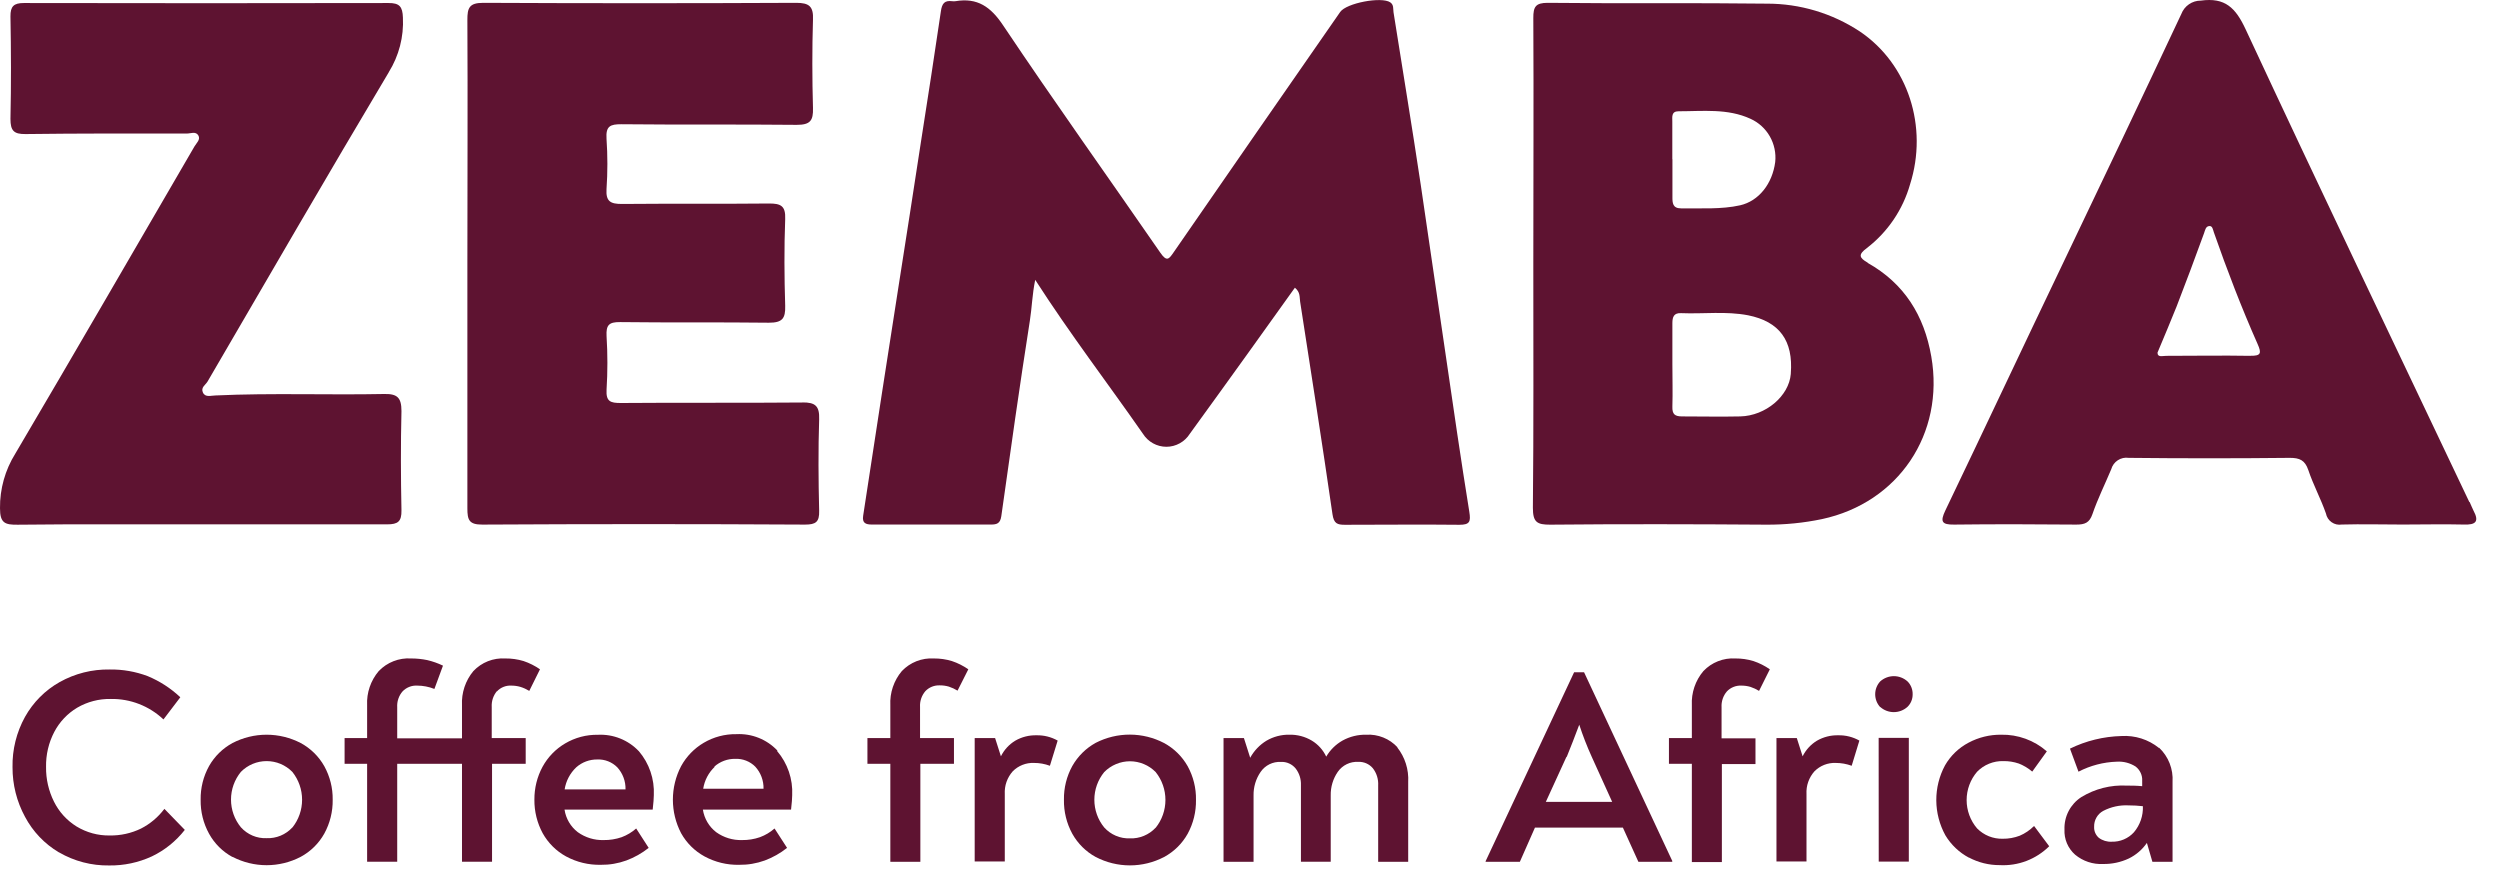 <svg width="104" height="37" viewBox="0 0 104 37" fill="none" xmlns="http://www.w3.org/2000/svg">
<path d="M2.45 35.458C1.854 35.105 1.367 34.594 1.041 33.98C0.697 33.348 0.518 32.638 0.521 31.916C0.507 31.184 0.687 30.46 1.041 29.821C1.38 29.215 1.878 28.714 2.481 28.375C3.117 28.018 3.836 27.838 4.564 27.851C5.104 27.843 5.641 27.937 6.147 28.128C6.647 28.336 7.106 28.633 7.501 29.006L6.8 29.928C6.208 29.369 5.423 29.063 4.611 29.077C4.12 29.067 3.635 29.192 3.21 29.441C2.808 29.681 2.479 30.028 2.26 30.444C2.024 30.894 1.906 31.397 1.916 31.906C1.909 32.407 2.023 32.903 2.247 33.352C2.457 33.775 2.781 34.13 3.181 34.379C3.598 34.633 4.077 34.764 4.564 34.756C5.014 34.763 5.46 34.665 5.866 34.468C6.248 34.273 6.581 33.992 6.839 33.648L7.688 34.523C7.322 34.991 6.854 35.369 6.319 35.625C5.761 35.883 5.154 36.012 4.541 36.003C3.81 36.014 3.091 35.827 2.458 35.46" fill="#5E1331"/>
<path d="M9.672 35.652C9.262 35.43 8.924 35.094 8.698 34.685C8.459 34.252 8.338 33.763 8.347 33.268C8.339 32.778 8.46 32.294 8.698 31.866C8.927 31.462 9.265 31.131 9.672 30.91C10.111 30.683 10.597 30.564 11.091 30.564C11.585 30.564 12.071 30.683 12.51 30.91C12.921 31.132 13.261 31.466 13.491 31.874C13.726 32.3 13.847 32.781 13.84 33.268C13.848 33.76 13.727 34.246 13.491 34.677C13.262 35.087 12.922 35.422 12.51 35.644C12.072 35.873 11.585 35.992 11.091 35.992C10.597 35.992 10.11 35.873 9.672 35.644V35.652ZM12.161 34.428C12.424 34.1 12.567 33.691 12.567 33.269C12.567 32.847 12.424 32.439 12.161 32.11C12.021 31.968 11.854 31.855 11.671 31.778C11.487 31.701 11.29 31.662 11.091 31.662C10.892 31.662 10.695 31.701 10.511 31.778C10.328 31.855 10.161 31.968 10.021 32.11C9.755 32.435 9.61 32.842 9.61 33.263C9.61 33.683 9.755 34.091 10.021 34.415C10.155 34.564 10.32 34.682 10.505 34.761C10.689 34.839 10.888 34.876 11.088 34.868C11.288 34.876 11.488 34.84 11.673 34.764C11.858 34.687 12.024 34.571 12.161 34.423" fill="#5E1331"/>
<path d="M20.674 28.749C20.519 28.933 20.441 29.171 20.456 29.412V30.703H21.869V31.775H20.469V35.848H19.219V31.775H16.524V35.848H15.272V31.775H14.335V30.703H15.272V29.339C15.247 28.82 15.42 28.311 15.756 27.916C15.929 27.736 16.138 27.596 16.369 27.506C16.601 27.415 16.849 27.376 17.097 27.392C17.325 27.391 17.552 27.414 17.774 27.46C18 27.513 18.219 27.59 18.428 27.691L18.071 28.66C17.841 28.568 17.595 28.521 17.347 28.521C17.236 28.516 17.125 28.534 17.022 28.576C16.919 28.617 16.826 28.679 16.748 28.76C16.669 28.85 16.609 28.955 16.571 29.069C16.532 29.182 16.517 29.302 16.524 29.422V30.714H19.219V29.339C19.193 28.821 19.362 28.313 19.693 27.916C19.862 27.737 20.069 27.597 20.298 27.506C20.527 27.416 20.773 27.377 21.018 27.392C21.276 27.389 21.534 27.425 21.781 27.5C22.023 27.581 22.253 27.697 22.463 27.843L22.018 28.741C21.902 28.671 21.778 28.614 21.648 28.574C21.522 28.538 21.391 28.52 21.26 28.521C21.151 28.516 21.043 28.535 20.942 28.576C20.84 28.617 20.749 28.68 20.674 28.76" fill="#5E1331"/>
<path d="M26.574 31.246C27.008 31.754 27.231 32.41 27.199 33.079C27.199 33.202 27.183 33.401 27.152 33.679H23.484C23.54 34.053 23.739 34.391 24.038 34.62C24.351 34.843 24.727 34.958 25.111 34.947C25.366 34.951 25.619 34.91 25.861 34.827C26.082 34.744 26.287 34.622 26.465 34.465L26.985 35.272C26.705 35.494 26.391 35.671 26.056 35.796C25.714 35.92 25.352 35.981 24.988 35.976C24.487 35.986 23.991 35.867 23.549 35.628C23.14 35.405 22.803 35.069 22.575 34.661C22.345 34.234 22.226 33.754 22.231 33.268C22.227 32.79 22.343 32.318 22.57 31.898C22.791 31.494 23.116 31.158 23.512 30.926C23.924 30.683 24.394 30.559 24.871 30.567C25.187 30.551 25.503 30.603 25.797 30.721C26.09 30.838 26.356 31.018 26.574 31.248V31.246ZM23.971 31.921C23.714 32.165 23.544 32.487 23.489 32.838H26.022C26.03 32.498 25.907 32.169 25.678 31.919C25.57 31.811 25.441 31.726 25.299 31.67C25.157 31.614 25.006 31.588 24.853 31.594C24.529 31.589 24.214 31.705 23.971 31.921Z" fill="#5E1331"/>
<path d="M32.33 31.246C32.764 31.754 32.988 32.41 32.955 33.079C32.955 33.202 32.94 33.401 32.908 33.679H29.24C29.297 34.053 29.496 34.39 29.795 34.62C30.107 34.843 30.484 34.958 30.867 34.947C31.122 34.951 31.376 34.91 31.617 34.826C31.839 34.744 32.043 34.622 32.221 34.465L32.742 35.272C32.462 35.494 32.149 35.671 31.815 35.796C31.473 35.92 31.111 35.981 30.747 35.976C30.247 35.987 29.752 35.867 29.31 35.628C28.9 35.405 28.562 35.07 28.334 34.661C28.109 34.231 27.992 33.752 27.992 33.267C27.992 32.781 28.109 32.302 28.334 31.872C28.555 31.468 28.881 31.132 29.276 30.9C29.688 30.657 30.158 30.533 30.636 30.541C30.951 30.525 31.267 30.577 31.561 30.695C31.855 30.812 32.12 30.992 32.338 31.222L32.33 31.246ZM29.735 31.895C29.478 32.139 29.308 32.461 29.253 32.812H31.763C31.771 32.472 31.648 32.143 31.419 31.893C31.311 31.784 31.182 31.7 31.04 31.644C30.898 31.588 30.746 31.562 30.594 31.568C30.269 31.561 29.954 31.678 29.711 31.895" fill="#5E1331"/>
<path d="M37.038 31.775H36.085V30.703H37.038V29.339C37.012 28.82 37.183 28.312 37.517 27.916C37.687 27.737 37.895 27.598 38.124 27.507C38.354 27.417 38.601 27.377 38.847 27.392C39.102 27.39 39.355 27.426 39.599 27.5C39.842 27.581 40.071 27.697 40.282 27.843L39.834 28.731C39.72 28.661 39.598 28.605 39.472 28.563C39.347 28.527 39.218 28.509 39.089 28.511C38.98 28.507 38.87 28.526 38.768 28.567C38.666 28.608 38.574 28.67 38.498 28.749C38.34 28.932 38.259 29.17 38.274 29.412V30.703H39.685V31.775H38.287V35.851H37.038V31.775Z" fill="#5E1331"/>
<path d="M43.999 30.808L43.676 31.856C43.464 31.777 43.239 31.737 43.013 31.738C42.849 31.731 42.687 31.759 42.535 31.819C42.383 31.879 42.245 31.97 42.13 32.086C42.016 32.215 41.928 32.364 41.871 32.526C41.814 32.688 41.79 32.86 41.799 33.032V35.838H40.547V30.703H41.396L41.638 31.463C41.771 31.194 41.978 30.968 42.234 30.813C42.502 30.658 42.807 30.58 43.117 30.588C43.425 30.581 43.73 30.657 43.999 30.808Z" fill="#5E1331"/>
<path d="M45.582 35.652C45.174 35.428 44.836 35.093 44.608 34.685C44.371 34.251 44.251 33.763 44.26 33.268C44.252 32.778 44.372 32.295 44.608 31.866C44.838 31.46 45.175 31.126 45.582 30.902C46.023 30.676 46.51 30.558 47.005 30.56C47.499 30.561 47.986 30.681 48.425 30.91C48.836 31.132 49.176 31.466 49.407 31.874C49.642 32.303 49.762 32.786 49.753 33.276C49.761 33.768 49.642 34.254 49.407 34.685C49.178 35.095 48.837 35.43 48.425 35.652C47.986 35.881 47.499 36 47.005 36C46.511 36 46.024 35.881 45.585 35.652H45.582ZM48.076 34.436C48.339 34.108 48.482 33.699 48.482 33.277C48.482 32.855 48.339 32.446 48.076 32.118C47.936 31.976 47.77 31.863 47.586 31.786C47.402 31.709 47.205 31.669 47.006 31.669C46.807 31.669 46.61 31.709 46.427 31.786C46.243 31.863 46.076 31.976 45.936 32.118C45.67 32.443 45.525 32.85 45.525 33.27C45.525 33.691 45.67 34.099 45.936 34.423C46.071 34.572 46.236 34.69 46.42 34.768C46.605 34.847 46.804 34.883 47.004 34.876C47.204 34.884 47.403 34.848 47.588 34.771C47.773 34.694 47.94 34.578 48.076 34.431" fill="#5E1331"/>
<path d="M58.123 31.088C58.448 31.498 58.611 32.014 58.581 32.537V35.851H57.332V32.676C57.347 32.416 57.268 32.16 57.108 31.956C57.034 31.869 56.941 31.801 56.837 31.755C56.733 31.71 56.62 31.689 56.507 31.694C56.341 31.684 56.176 31.716 56.026 31.789C55.877 31.861 55.748 31.971 55.653 32.107C55.454 32.395 55.351 32.739 55.358 33.09V35.848H54.119V32.663C54.129 32.415 54.053 32.171 53.903 31.974C53.829 31.881 53.734 31.808 53.627 31.76C53.519 31.711 53.401 31.689 53.283 31.696C53.12 31.687 52.957 31.721 52.809 31.793C52.662 31.866 52.536 31.975 52.443 32.11C52.244 32.398 52.141 32.742 52.148 33.092V35.851H50.899V30.703H51.747L52.008 31.523C52.168 31.231 52.401 30.986 52.685 30.813C52.973 30.645 53.301 30.558 53.635 30.564C53.963 30.556 54.287 30.64 54.569 30.808C54.832 30.966 55.041 31.198 55.171 31.476C55.334 31.197 55.568 30.967 55.848 30.808C56.15 30.641 56.49 30.557 56.835 30.564C57.077 30.55 57.319 30.589 57.544 30.68C57.769 30.77 57.971 30.91 58.136 31.088" fill="#5E1331"/>
<path d="M69.566 35.814V35.851H68.157L67.512 34.428H63.854L63.226 35.851H61.802V35.825L65.483 27.966H65.897L69.566 35.814ZM65.163 31.487L64.307 33.357H67.066L66.218 31.487C66.02 31.05 65.846 30.603 65.697 30.148C65.523 30.613 65.35 31.059 65.176 31.487" fill="#5E1331"/>
<path d="M70.381 31.775H69.428V30.703H70.381V29.339C70.355 28.82 70.527 28.311 70.862 27.916C71.032 27.737 71.239 27.597 71.469 27.507C71.698 27.416 71.944 27.377 72.19 27.392C72.445 27.39 72.698 27.426 72.942 27.5C73.185 27.581 73.415 27.697 73.625 27.843L73.177 28.741C73.064 28.672 72.943 28.616 72.817 28.574C72.692 28.537 72.562 28.52 72.432 28.521C72.323 28.517 72.213 28.536 72.112 28.577C72.01 28.618 71.918 28.68 71.841 28.76C71.683 28.942 71.603 29.18 71.617 29.422V30.714H73.028V31.785H71.63V35.861H70.381V31.775Z" fill="#5E1331"/>
<path d="M77.35 30.808L77.03 31.856C76.817 31.778 76.593 31.738 76.366 31.738C76.203 31.731 76.04 31.759 75.887 31.819C75.735 31.879 75.597 31.97 75.481 32.087C75.367 32.215 75.279 32.364 75.222 32.526C75.165 32.688 75.141 32.86 75.15 33.032V35.838H73.901V30.703H74.747L74.989 31.463C75.122 31.194 75.329 30.968 75.585 30.813C75.854 30.658 76.16 30.58 76.47 30.588C76.778 30.581 77.082 30.657 77.35 30.808Z" fill="#5E1331"/>
<path d="M78.217 29.417C78.082 29.272 78.008 29.08 78.008 28.881C78.008 28.683 78.082 28.491 78.217 28.346C78.374 28.206 78.576 28.128 78.785 28.128C78.994 28.128 79.196 28.206 79.352 28.346C79.423 28.416 79.478 28.501 79.514 28.593C79.551 28.686 79.569 28.786 79.566 28.885C79.567 28.983 79.548 29.08 79.511 29.17C79.473 29.26 79.417 29.342 79.347 29.409C79.191 29.548 78.99 29.624 78.782 29.624C78.574 29.624 78.373 29.548 78.217 29.409V29.417ZM78.152 30.695H79.407V35.843H78.155L78.152 30.695Z" fill="#5E1331"/>
<path d="M81.909 35.68C81.504 35.465 81.164 35.143 80.927 34.748C80.683 34.303 80.553 33.804 80.55 33.296C80.547 32.788 80.672 32.287 80.912 31.84C81.143 31.438 81.484 31.11 81.893 30.895C82.31 30.673 82.776 30.559 83.247 30.564C83.944 30.549 84.622 30.796 85.148 31.256L84.541 32.099C84.375 31.957 84.187 31.844 83.984 31.764C83.776 31.693 83.558 31.658 83.338 31.662C83.136 31.656 82.935 31.693 82.747 31.769C82.559 31.845 82.389 31.959 82.247 32.105C81.966 32.432 81.812 32.851 81.812 33.284C81.812 33.716 81.966 34.135 82.247 34.462C82.387 34.603 82.553 34.714 82.736 34.788C82.919 34.861 83.115 34.897 83.312 34.892C83.554 34.895 83.794 34.852 84.02 34.766C84.243 34.671 84.446 34.533 84.617 34.36L85.247 35.204C84.976 35.472 84.653 35.68 84.298 35.816C83.943 35.951 83.564 36.01 83.185 35.989C82.739 35.991 82.3 35.882 81.906 35.673" fill="#5E1331"/>
<path d="M89.821 31.107C90.012 31.288 90.161 31.509 90.257 31.754C90.353 32 90.395 32.263 90.378 32.526V35.851H89.54L89.311 35.065C89.12 35.342 88.862 35.564 88.561 35.712C88.225 35.87 87.857 35.949 87.486 35.942C87.064 35.963 86.65 35.825 86.325 35.555C86.177 35.425 86.061 35.263 85.984 35.082C85.907 34.9 85.873 34.704 85.882 34.507C85.873 34.241 85.932 33.976 86.055 33.74C86.178 33.504 86.359 33.304 86.582 33.16C87.15 32.813 87.809 32.646 88.472 32.681C88.657 32.681 88.871 32.681 89.115 32.705V32.482C89.122 32.368 89.1 32.254 89.051 32.15C89.003 32.046 88.93 31.956 88.84 31.887C88.607 31.739 88.334 31.668 88.058 31.686C87.503 31.704 86.959 31.846 86.465 32.102L86.111 31.143C86.779 30.817 87.509 30.638 88.251 30.619C88.815 30.584 89.372 30.76 89.813 31.115L89.821 31.107ZM88.772 34.622C89.027 34.321 89.16 33.933 89.144 33.538C88.946 33.515 88.747 33.504 88.548 33.504C88.182 33.485 87.818 33.564 87.493 33.734C87.376 33.797 87.278 33.893 87.212 34.009C87.145 34.125 87.112 34.258 87.116 34.392C87.111 34.478 87.126 34.565 87.16 34.645C87.194 34.725 87.246 34.796 87.311 34.853C87.466 34.968 87.655 35.026 87.848 35.015C88.021 35.02 88.193 34.988 88.352 34.92C88.512 34.852 88.655 34.751 88.772 34.622Z" fill="#5E1331"/>
<path d="M60.141 14.766C59.787 12.409 59.454 10.027 59.1 7.665C58.746 5.302 58.347 2.895 57.97 0.508C57.949 0.362 57.988 0.202 57.834 0.097C57.465 -0.149 56.012 0.126 55.752 0.498C53.445 3.816 51.139 7.143 48.834 10.481C48.636 10.766 48.548 10.918 48.269 10.512C46.098 7.369 43.869 4.249 41.737 1.066C41.216 0.28 40.659 -0.105 39.745 0.05C39.702 0.056 39.658 0.056 39.615 0.05C39.287 0.008 39.185 0.147 39.139 0.482C38.878 2.271 38.6 4.055 38.321 5.839C38.009 7.882 37.692 9.924 37.371 11.966C37.144 13.43 36.915 14.889 36.689 16.354C36.428 18.051 36.168 19.759 35.908 21.451C35.858 21.763 36.014 21.821 36.277 21.821C37.928 21.821 39.578 21.821 41.224 21.821C41.466 21.821 41.609 21.779 41.654 21.475C42.034 18.761 42.419 16.044 42.843 13.336C42.927 12.812 42.937 12.27 43.065 11.641C44.52 13.904 46.082 15.942 47.545 18.043C47.649 18.209 47.793 18.346 47.964 18.441C48.135 18.536 48.327 18.586 48.522 18.586C48.717 18.586 48.908 18.536 49.079 18.441C49.25 18.346 49.394 18.209 49.498 18.043C50.318 16.919 51.128 15.785 51.943 14.656C52.583 13.766 53.221 12.872 53.867 11.969C54.098 12.155 54.057 12.364 54.085 12.547C54.541 15.494 55.004 18.441 55.431 21.391C55.489 21.784 55.632 21.831 55.952 21.831C57.535 21.831 59.123 21.813 60.709 21.831C61.141 21.831 61.19 21.705 61.123 21.289C60.774 19.122 60.456 16.938 60.141 14.766Z" fill="#5E1331"/>
<path d="M77.702 10.931C77.335 10.722 77.293 10.591 77.665 10.316C78.53 9.65 79.159 8.721 79.459 7.667C80.217 5.281 79.384 2.664 77.363 1.305C76.214 0.549 74.87 0.148 73.497 0.152C70.459 0.113 67.418 0.152 64.385 0.118C63.882 0.118 63.783 0.28 63.786 0.754C63.804 4.16 63.786 7.565 63.786 10.97C63.786 14.376 63.802 17.739 63.768 21.124C63.768 21.726 63.94 21.828 64.489 21.826C67.483 21.797 70.477 21.805 73.474 21.826C74.253 21.831 75.03 21.754 75.793 21.595C78.977 20.912 80.901 18.046 80.342 14.832C80.045 13.116 79.214 11.793 77.697 10.937L77.702 10.931ZM69.568 6.625C69.568 6.101 69.568 5.577 69.568 5.053C69.568 4.864 69.522 4.629 69.829 4.629C70.839 4.629 71.87 4.503 72.823 4.943C73.16 5.096 73.441 5.351 73.625 5.674C73.809 5.997 73.888 6.37 73.849 6.74C73.731 7.646 73.164 8.364 72.391 8.54C71.617 8.715 70.755 8.66 69.933 8.668C69.584 8.668 69.571 8.448 69.573 8.189C69.573 7.665 69.573 7.141 69.573 6.617L69.568 6.625ZM74.497 15.557C74.424 16.471 73.455 17.299 72.393 17.323C71.591 17.341 70.787 17.323 69.982 17.323C69.672 17.323 69.561 17.234 69.571 16.914C69.589 16.325 69.571 15.735 69.571 15.146C69.571 14.578 69.571 14.009 69.571 13.443C69.571 13.181 69.636 13.014 69.93 13.027C70.862 13.066 71.797 12.938 72.721 13.116C74.023 13.378 74.606 14.164 74.497 15.544" fill="#5E1331"/>
<path d="M33.372 16.744C30.852 16.767 28.331 16.744 25.822 16.765C25.395 16.765 25.205 16.705 25.233 16.21C25.279 15.467 25.279 14.723 25.233 13.98C25.21 13.527 25.327 13.394 25.796 13.399C27.858 13.425 29.922 13.399 31.984 13.425C32.544 13.425 32.679 13.252 32.664 12.72C32.627 11.518 32.619 10.313 32.664 9.113C32.687 8.558 32.476 8.464 31.989 8.466C29.948 8.487 27.907 8.466 25.866 8.485C25.397 8.485 25.199 8.38 25.231 7.866C25.279 7.169 25.279 6.468 25.231 5.771C25.197 5.247 25.382 5.166 25.853 5.168C28.285 5.194 30.719 5.168 33.143 5.194C33.7 5.194 33.838 5.024 33.82 4.49C33.786 3.267 33.783 2.041 33.82 0.823C33.846 0.262 33.658 0.118 33.122 0.118C28.783 0.139 24.444 0.139 20.104 0.118C19.521 0.118 19.44 0.327 19.443 0.836C19.461 4.202 19.443 7.568 19.443 10.934C19.443 14.339 19.443 17.745 19.443 21.15C19.443 21.627 19.511 21.826 20.065 21.823C24.538 21.797 29.013 21.797 33.489 21.823C33.934 21.823 34.09 21.718 34.077 21.25C34.046 19.982 34.036 18.709 34.077 17.443C34.096 16.888 33.916 16.736 33.38 16.741" fill="#5E1331"/>
<path d="M16.173 3.002C16.596 2.323 16.802 1.529 16.761 0.728C16.746 0.278 16.621 0.123 16.165 0.126C11.106 0.136 6.048 0.136 0.992 0.126C0.575 0.126 0.43 0.262 0.435 0.686C0.461 2.106 0.466 3.526 0.435 4.946C0.435 5.438 0.575 5.582 1.06 5.577C3.296 5.548 5.532 5.553 7.769 5.556C7.93 5.556 8.141 5.454 8.248 5.629C8.355 5.805 8.172 5.949 8.089 6.093C5.608 10.355 3.142 14.625 0.635 18.874C0.212 19.553 -0.008 20.34 -4.86805e-06 21.142C-4.86805e-06 21.763 0.206 21.834 0.737 21.828C1.997 21.814 3.256 21.809 4.514 21.813H12.2C13.502 21.813 14.803 21.813 16.105 21.813C16.553 21.813 16.709 21.698 16.701 21.229C16.673 19.856 16.668 18.478 16.701 17.103C16.701 16.547 16.532 16.38 15.993 16.39C13.65 16.438 11.307 16.343 8.964 16.451C8.787 16.451 8.545 16.547 8.443 16.333C8.342 16.118 8.547 16.016 8.633 15.874C11.138 11.573 13.632 7.269 16.183 2.989" fill="#5E1331"/>
<path d="M102.724 20.885C99.615 14.337 96.476 7.788 93.419 1.221C93.002 0.325 92.565 -0.115 91.552 0.026C91.377 0.025 91.206 0.078 91.062 0.177C90.917 0.276 90.806 0.417 90.743 0.582C89.118 4.042 87.478 7.489 85.825 10.942C84.171 14.394 82.568 17.813 80.927 21.234C80.711 21.69 80.763 21.831 81.295 21.823C82.987 21.802 84.679 21.808 86.374 21.823C86.72 21.823 86.921 21.755 87.046 21.386C87.264 20.752 87.566 20.144 87.827 19.521C87.87 19.366 87.968 19.233 88.101 19.146C88.235 19.059 88.395 19.023 88.553 19.047C90.787 19.071 93.022 19.071 95.26 19.047C95.661 19.047 95.885 19.141 96.025 19.552C96.231 20.17 96.546 20.749 96.759 21.36C96.787 21.507 96.871 21.638 96.994 21.724C97.117 21.811 97.268 21.845 97.415 21.821C98.259 21.797 99.108 21.821 99.954 21.821C100.8 21.821 101.649 21.8 102.495 21.821C102.987 21.839 103.146 21.703 102.896 21.239C102.836 21.124 102.792 20.998 102.737 20.883L102.724 20.885ZM93.625 14.803C92.456 14.782 91.282 14.803 90.118 14.803C89.959 14.803 89.748 14.879 89.753 14.667C90.04 13.978 90.305 13.357 90.55 12.741C90.941 11.73 91.32 10.717 91.688 9.703C91.735 9.572 91.755 9.422 91.899 9.404C92.042 9.386 92.057 9.553 92.097 9.666C92.646 11.238 93.25 12.809 93.919 14.318C94.088 14.698 94.052 14.808 93.617 14.8" fill="#5E1331"/>
</svg>
